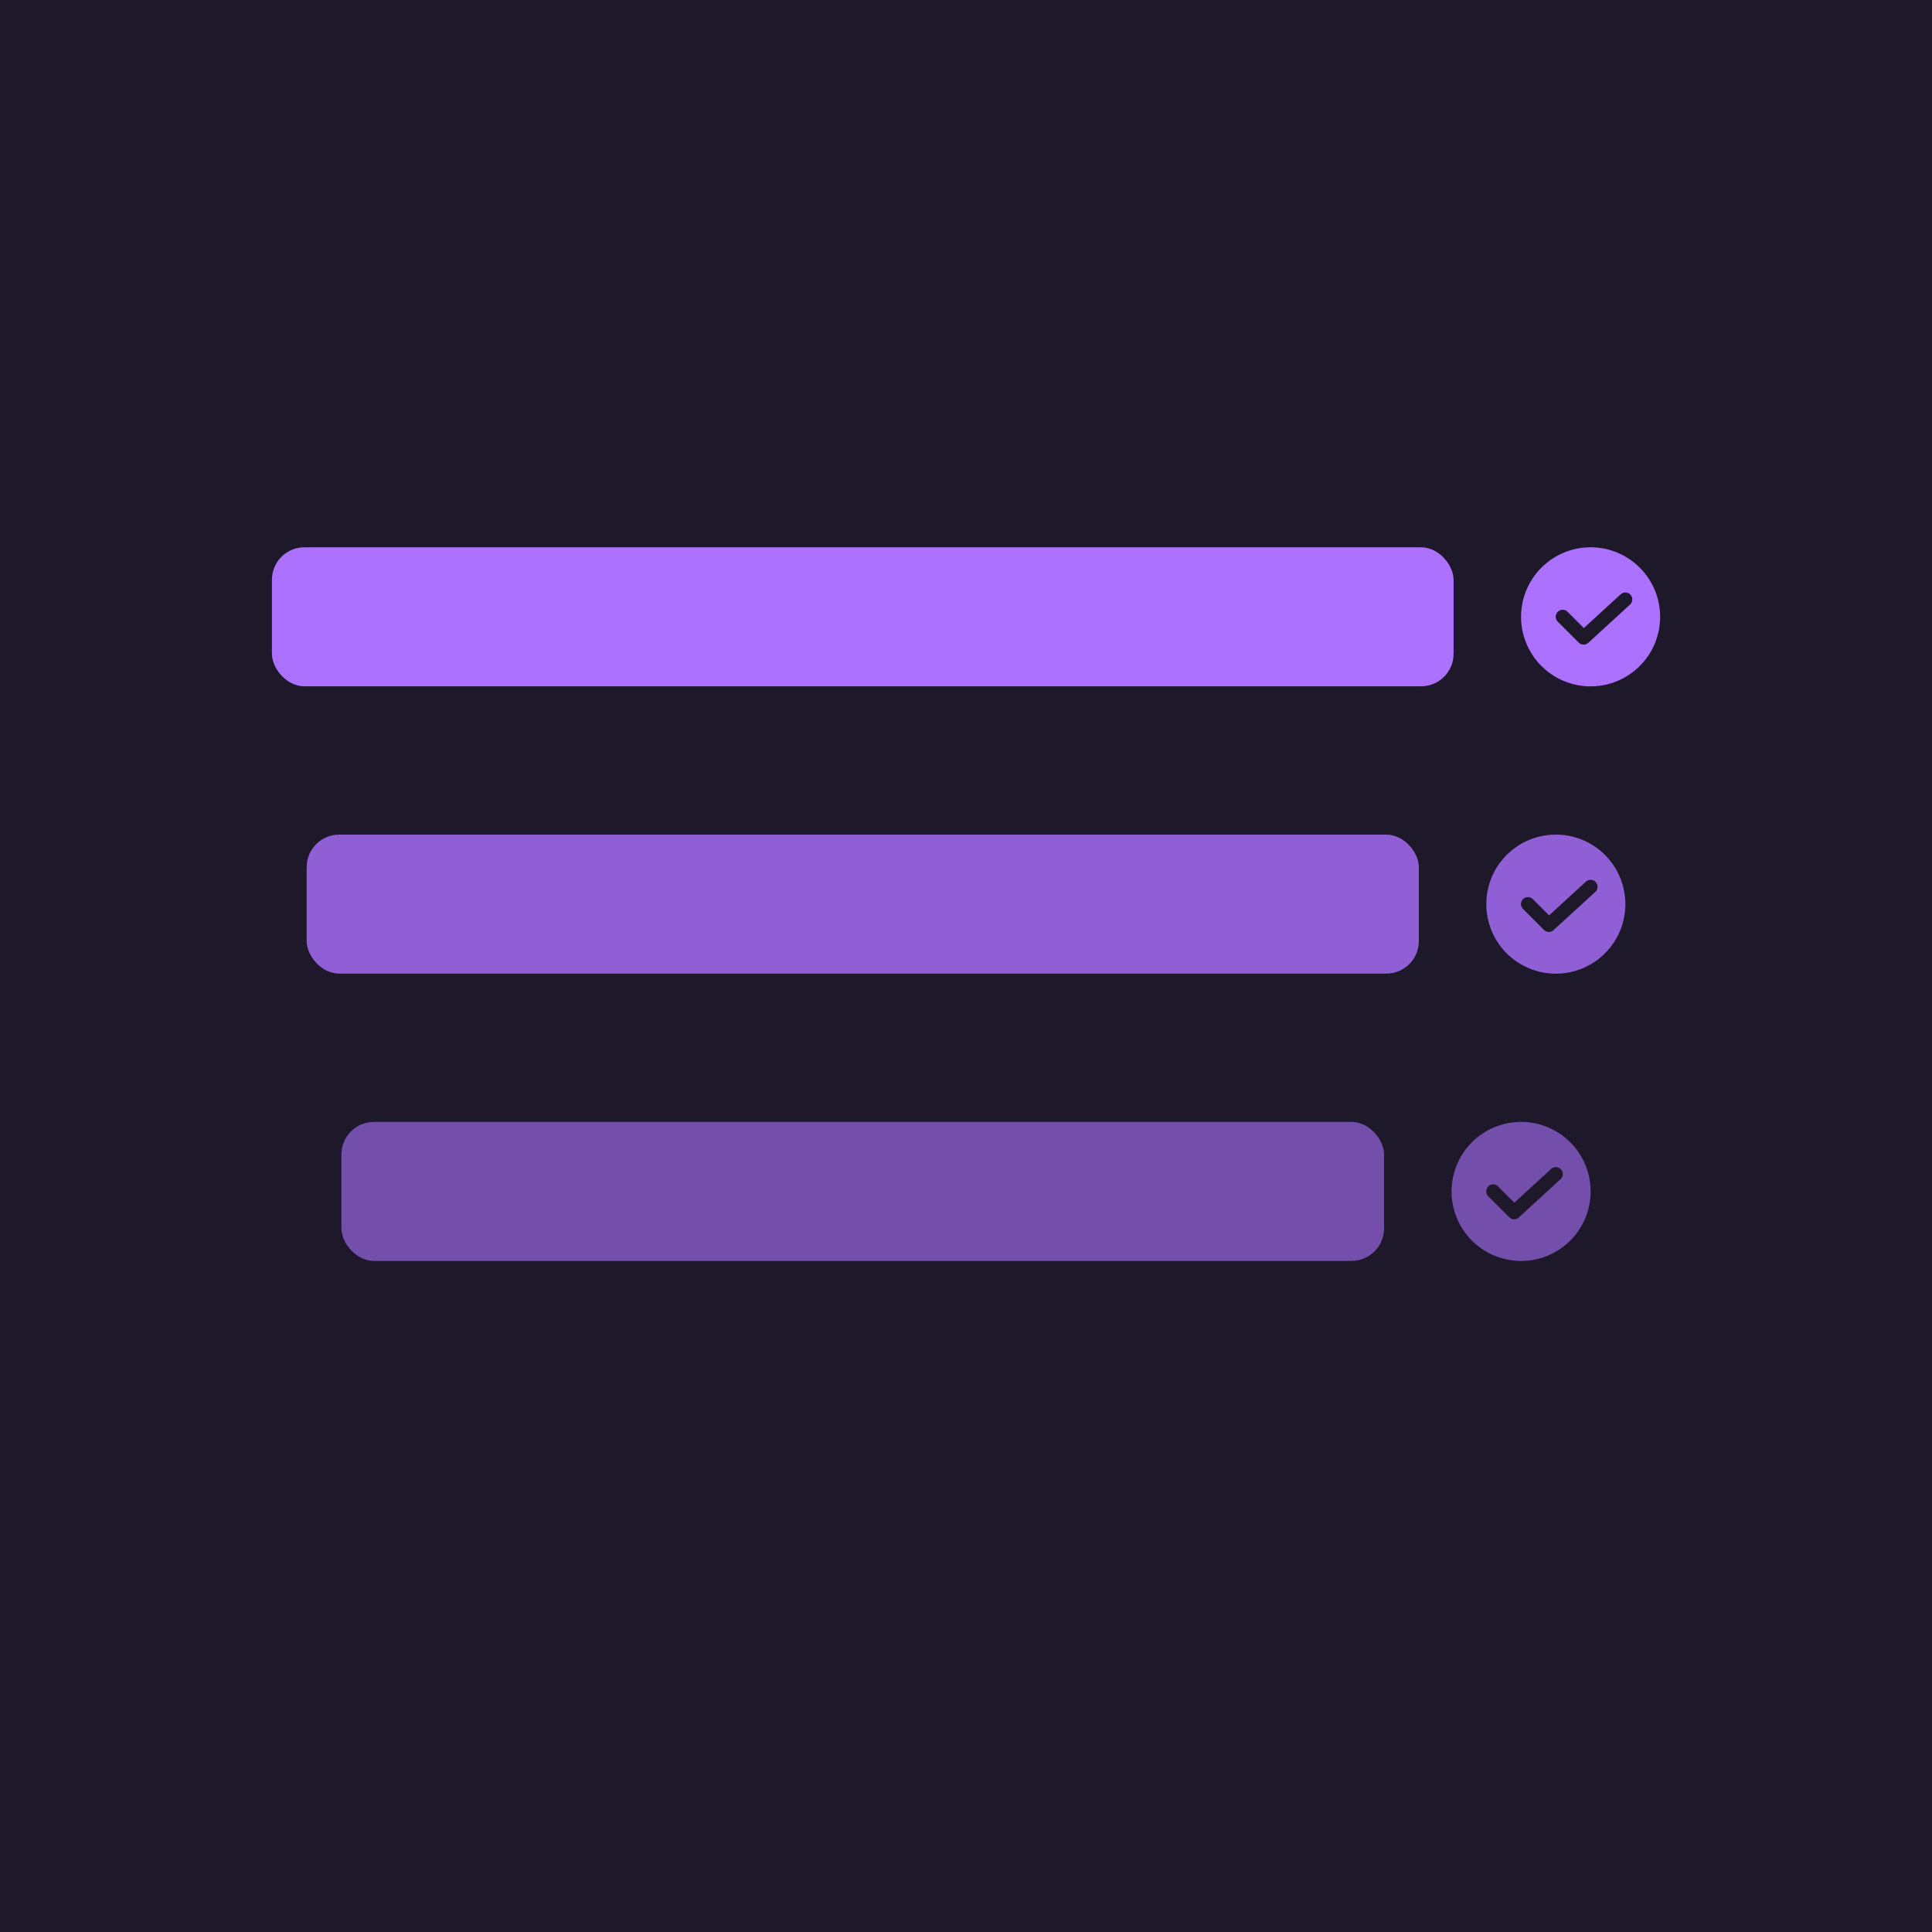 <?xml version="1.0" encoding="UTF-8" standalone="no"?>
<svg
   width="456"
   height="456"
   viewBox="0 0 456 456"
   version="1.1"
   id="svg1"
   sodipodi:docname="appicon.svg"
   inkscape:version="1.3 (0e150ed, 2023-07-21)"
   xmlns:inkscape="http://www.inkscape.org/namespaces/inkscape"
   xmlns:sodipodi="http://sodipodi.sourceforge.net/DTD/sodipodi-0.dtd"
   xmlns="http://www.w3.org/2000/svg"
   xmlns:svg="http://www.w3.org/2000/svg">
  <defs
     id="defs1" />
  <sodipodi:namedview
     id="namedview1"
     pagecolor="#ffffff"
     bordercolor="#000000"
     borderopacity="0.25"
     inkscape:showpageshadow="2"
     inkscape:pageopacity="0.0"
     inkscape:pagecheckerboard="0"
     inkscape:deskcolor="#d1d1d1"
     inkscape:zoom="1.4758772"
     inkscape:cx="205.64042"
     inkscape:cy="183.61961"
     inkscape:window-width="1392"
     inkscape:window-height="1027"
     inkscape:window-x="0"
     inkscape:window-y="25"
     inkscape:window-maximized="0"
     inkscape:current-layer="svg1"
     showgrid="false">
    <inkscape:grid
       id="grid1"
       units="px"
       originx="0"
       originy="0"
       spacingx="1"
       spacingy="1"
       empcolor="#0099e5"
       empopacity="0.302"
       color="#0099e5"
       opacity="0.149"
       empspacing="5"
       dotted="true"
       gridanglex="30"
       gridanglez="30"
       visible="false" />
  </sodipodi:namedview>
  <rect
     x="0"
     y="0"
     width="456"
     height="456"
     fill="#512BD4"
     id="rect1"
     style="fill:#1d192b;fill-opacity:1"
     sodipodi:insensitive="true" />
  <g
     style="clip-rule:evenodd;opacity:1;fill:#ac71ff;fill-opacity:1;fill-rule:evenodd;stroke-linejoin:round;stroke-miterlimit:2"
     id="g2"
     transform="matrix(1.641,0,0,1.641,355.728,125.893)">
    <path
       d="M 12,2 A 10,10 0 1 0 22,12 10,10 0 0 0 12,2 Z m 5.676,8.237 -6,5.5 a 1,1 0 0 1 -1.383,-0.03 l -3,-3 a 1,1 0 1 1 1.414,-1.414 l 2.323,2.323 5.294,-4.853 a 1,1 0 1 1 1.352,1.474 z"
       id="path1-99"
       style="fill:#ac71ff;fill-opacity:1" />
  </g>
  <rect
     style="clip-rule:evenodd;opacity:1;fill:#ac71ff;fill-opacity:1;fill-rule:evenodd;stroke-width:1.997;stroke-linejoin:round;stroke-miterlimit:2"
     id="rect1-97"
     width="278.906"
     height="32.812"
     x="64.178"
     y="129.174"
     ry="7.681" />
  <g
     style="clip-rule:evenodd;opacity:0.8;fill:#ac71ff;fill-opacity:1;fill-rule:evenodd;stroke-linejoin:round;stroke-miterlimit:2"
     id="g2-7"
     transform="matrix(1.641,0,0,1.641,347.525,193.706)">
    <path
       d="M 12,2 A 10,10 0 1 0 22,12 10,10 0 0 0 12,2 Z m 5.676,8.237 -6,5.5 a 1,1 0 0 1 -1.383,-0.03 l -3,-3 a 1,1 0 1 1 1.414,-1.414 l 2.323,2.323 5.294,-4.853 a 1,1 0 1 1 1.352,1.474 z"
       id="path1-99-1"
       style="fill:#ac71ff;fill-opacity:1" />
  </g>
  <rect
     style="clip-rule:evenodd;opacity:0.8;fill:#ac71ff;fill-opacity:1;fill-rule:evenodd;stroke-width:1.937;stroke-linejoin:round;stroke-miterlimit:2"
     id="rect1-9"
     width="262.5"
     height="32.812"
     x="72.381"
     y="196.987"
     ry="7.681" />
  <g
     style="clip-rule:evenodd;opacity:0.6;fill:#ac71ff;fill-opacity:1;fill-rule:evenodd;stroke-linejoin:round;stroke-miterlimit:2"
     id="g2-7-0"
     transform="matrix(1.641,0,0,1.641,339.322,261.518)">
    <path
       d="M 12,2 A 10,10 0 1 0 22,12 10,10 0 0 0 12,2 Z m 5.676,8.237 -6,5.5 a 1,1 0 0 1 -1.383,-0.03 l -3,-3 a 1,1 0 1 1 1.414,-1.414 l 2.323,2.323 5.294,-4.853 a 1,1 0 1 1 1.352,1.474 z"
       id="path1-99-1-2"
       style="fill:#ac71ff;fill-opacity:1" />
  </g>
  <rect
     style="clip-rule:evenodd;opacity:0.6;fill:#ac71ff;fill-opacity:1;fill-rule:evenodd;stroke-width:1.876;stroke-linejoin:round;stroke-miterlimit:2"
     id="rect1-9-7"
     width="246.094"
     height="32.812"
     x="80.584"
     y="264.799"
     ry="7.681" />
</svg>
